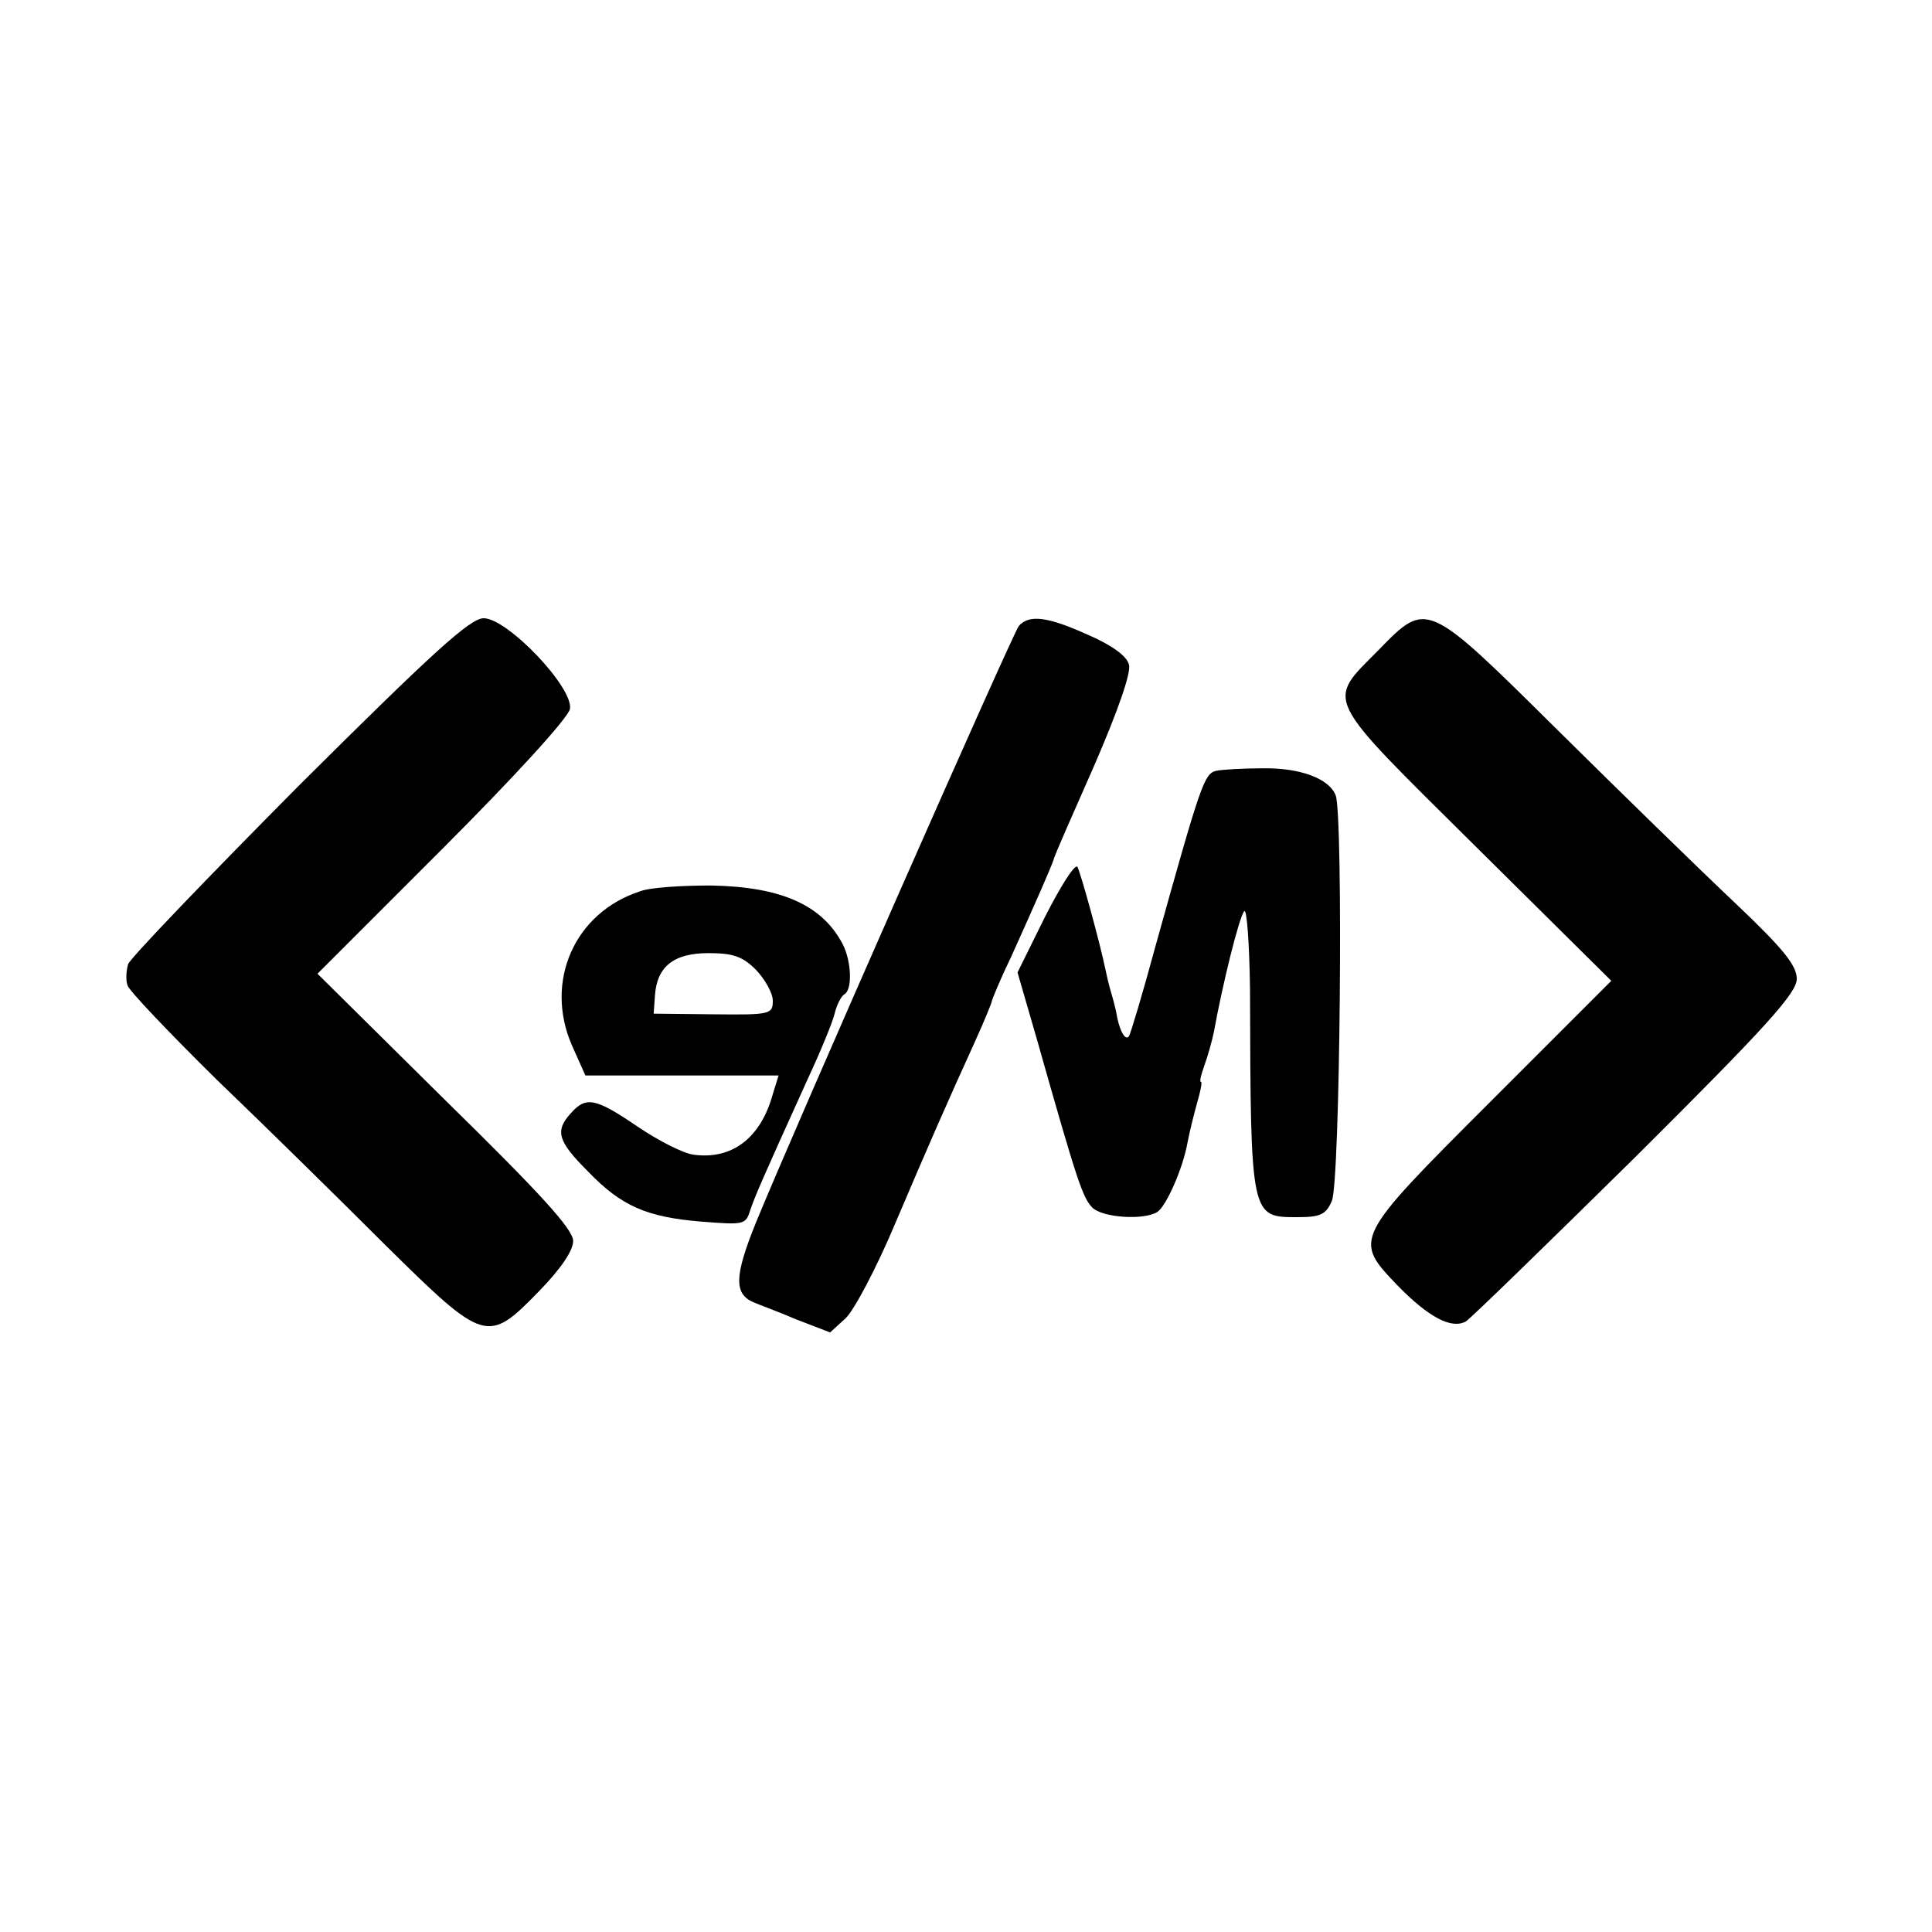 <?xml version="1.0" standalone="no"?>
<!DOCTYPE svg PUBLIC "-//W3C//DTD SVG 20010904//EN"
 "http://www.w3.org/TR/2001/REC-SVG-20010904/DTD/svg10.dtd">
<svg version="1.0" xmlns="http://www.w3.org/2000/svg"
 width="300pt" height="300pt" viewBox="0 0 300 300"
 preserveAspectRatio="xMidYMid meet">
<g transform="translate(0,300) scale(0.1,-0.1)"
fill="#000000" stroke="none">
<path d="M465 1781 c-142 -143 -262 -268 -266 -278 -3 -10 -4 -25 -1 -33 2 -8
65 -74 138 -146 74 -71 192 -187 262 -257 155 -153 159 -154 239 -72 34 35 53
63 53 78 0 18 -50 73 -199 219 l-198 196 193 193 c113 113 196 204 199 218 6
33 -97 141 -134 141 -21 0 -80 -54 -286 -259z"/>
<path d="M1582 2028 c-10 -13 -347 -777 -408 -926 -34 -84 -35 -112 -2 -125 7
-3 37 -14 65 -26 l52 -20 24 22 c13 12 48 78 77 147 54 127 80 186 125 285 14
31 25 58 25 60 0 2 13 34 30 69 41 91 62 139 66 151 1 6 30 71 63 146 36 83
58 145 54 157 -3 13 -26 30 -63 46 -64 29 -92 32 -108 14z"/>
<path d="M2141 1991 c-82 -83 -89 -68 150 -305 l211 -209 -187 -187 c-215
-215 -214 -214 -144 -287 48 -49 83 -67 105 -55 7 4 126 120 264 256 203 202
250 254 250 276 0 21 -21 47 -97 119 -54 51 -177 171 -274 267 -204 202 -203
202 -278 125z"/>
<path d="M1888 1803 c-18 -5 -23 -18 -94 -273 -20 -74 -39 -137 -41 -139 -5
-7 -13 5 -18 28 -2 13 -7 31 -10 41 -3 10 -7 27 -9 37 -8 39 -38 148 -43 157
-4 5 -26 -30 -50 -77 l-43 -87 31 -107 c62 -219 70 -242 85 -258 16 -16 80
-20 101 -7 14 9 40 68 47 108 3 16 10 44 15 62 5 17 8 32 6 32 -3 0 0 11 5 25
5 14 12 38 15 53 13 72 39 178 47 187 4 5 8 -49 9 -120 1 -357 1 -355 74 -355
35 0 44 4 53 25 13 28 18 599 6 630 -10 26 -55 43 -114 42 -30 0 -63 -2 -72
-4z"/>
<path d="M994 1616 c-102 -33 -149 -140 -106 -239 l21 -47 150 0 150 0 -9 -29
c-19 -69 -64 -102 -123 -94 -16 2 -55 22 -86 43 -66 45 -81 48 -104 22 -26
-28 -21 -44 26 -91 52 -54 91 -71 177 -78 65 -5 68 -5 75 18 8 23 16 42 89
203 20 43 39 89 42 102 3 13 10 27 15 30 13 7 11 51 -2 77 -32 62 -96 90 -205
92 -45 0 -95 -3 -110 -9z m180 -122 c14 -15 26 -36 26 -48 0 -21 -4 -22 -92
-21 l-93 1 2 28 c3 45 29 66 83 66 38 0 53 -5 74 -26z"/>
</g>
</svg>

